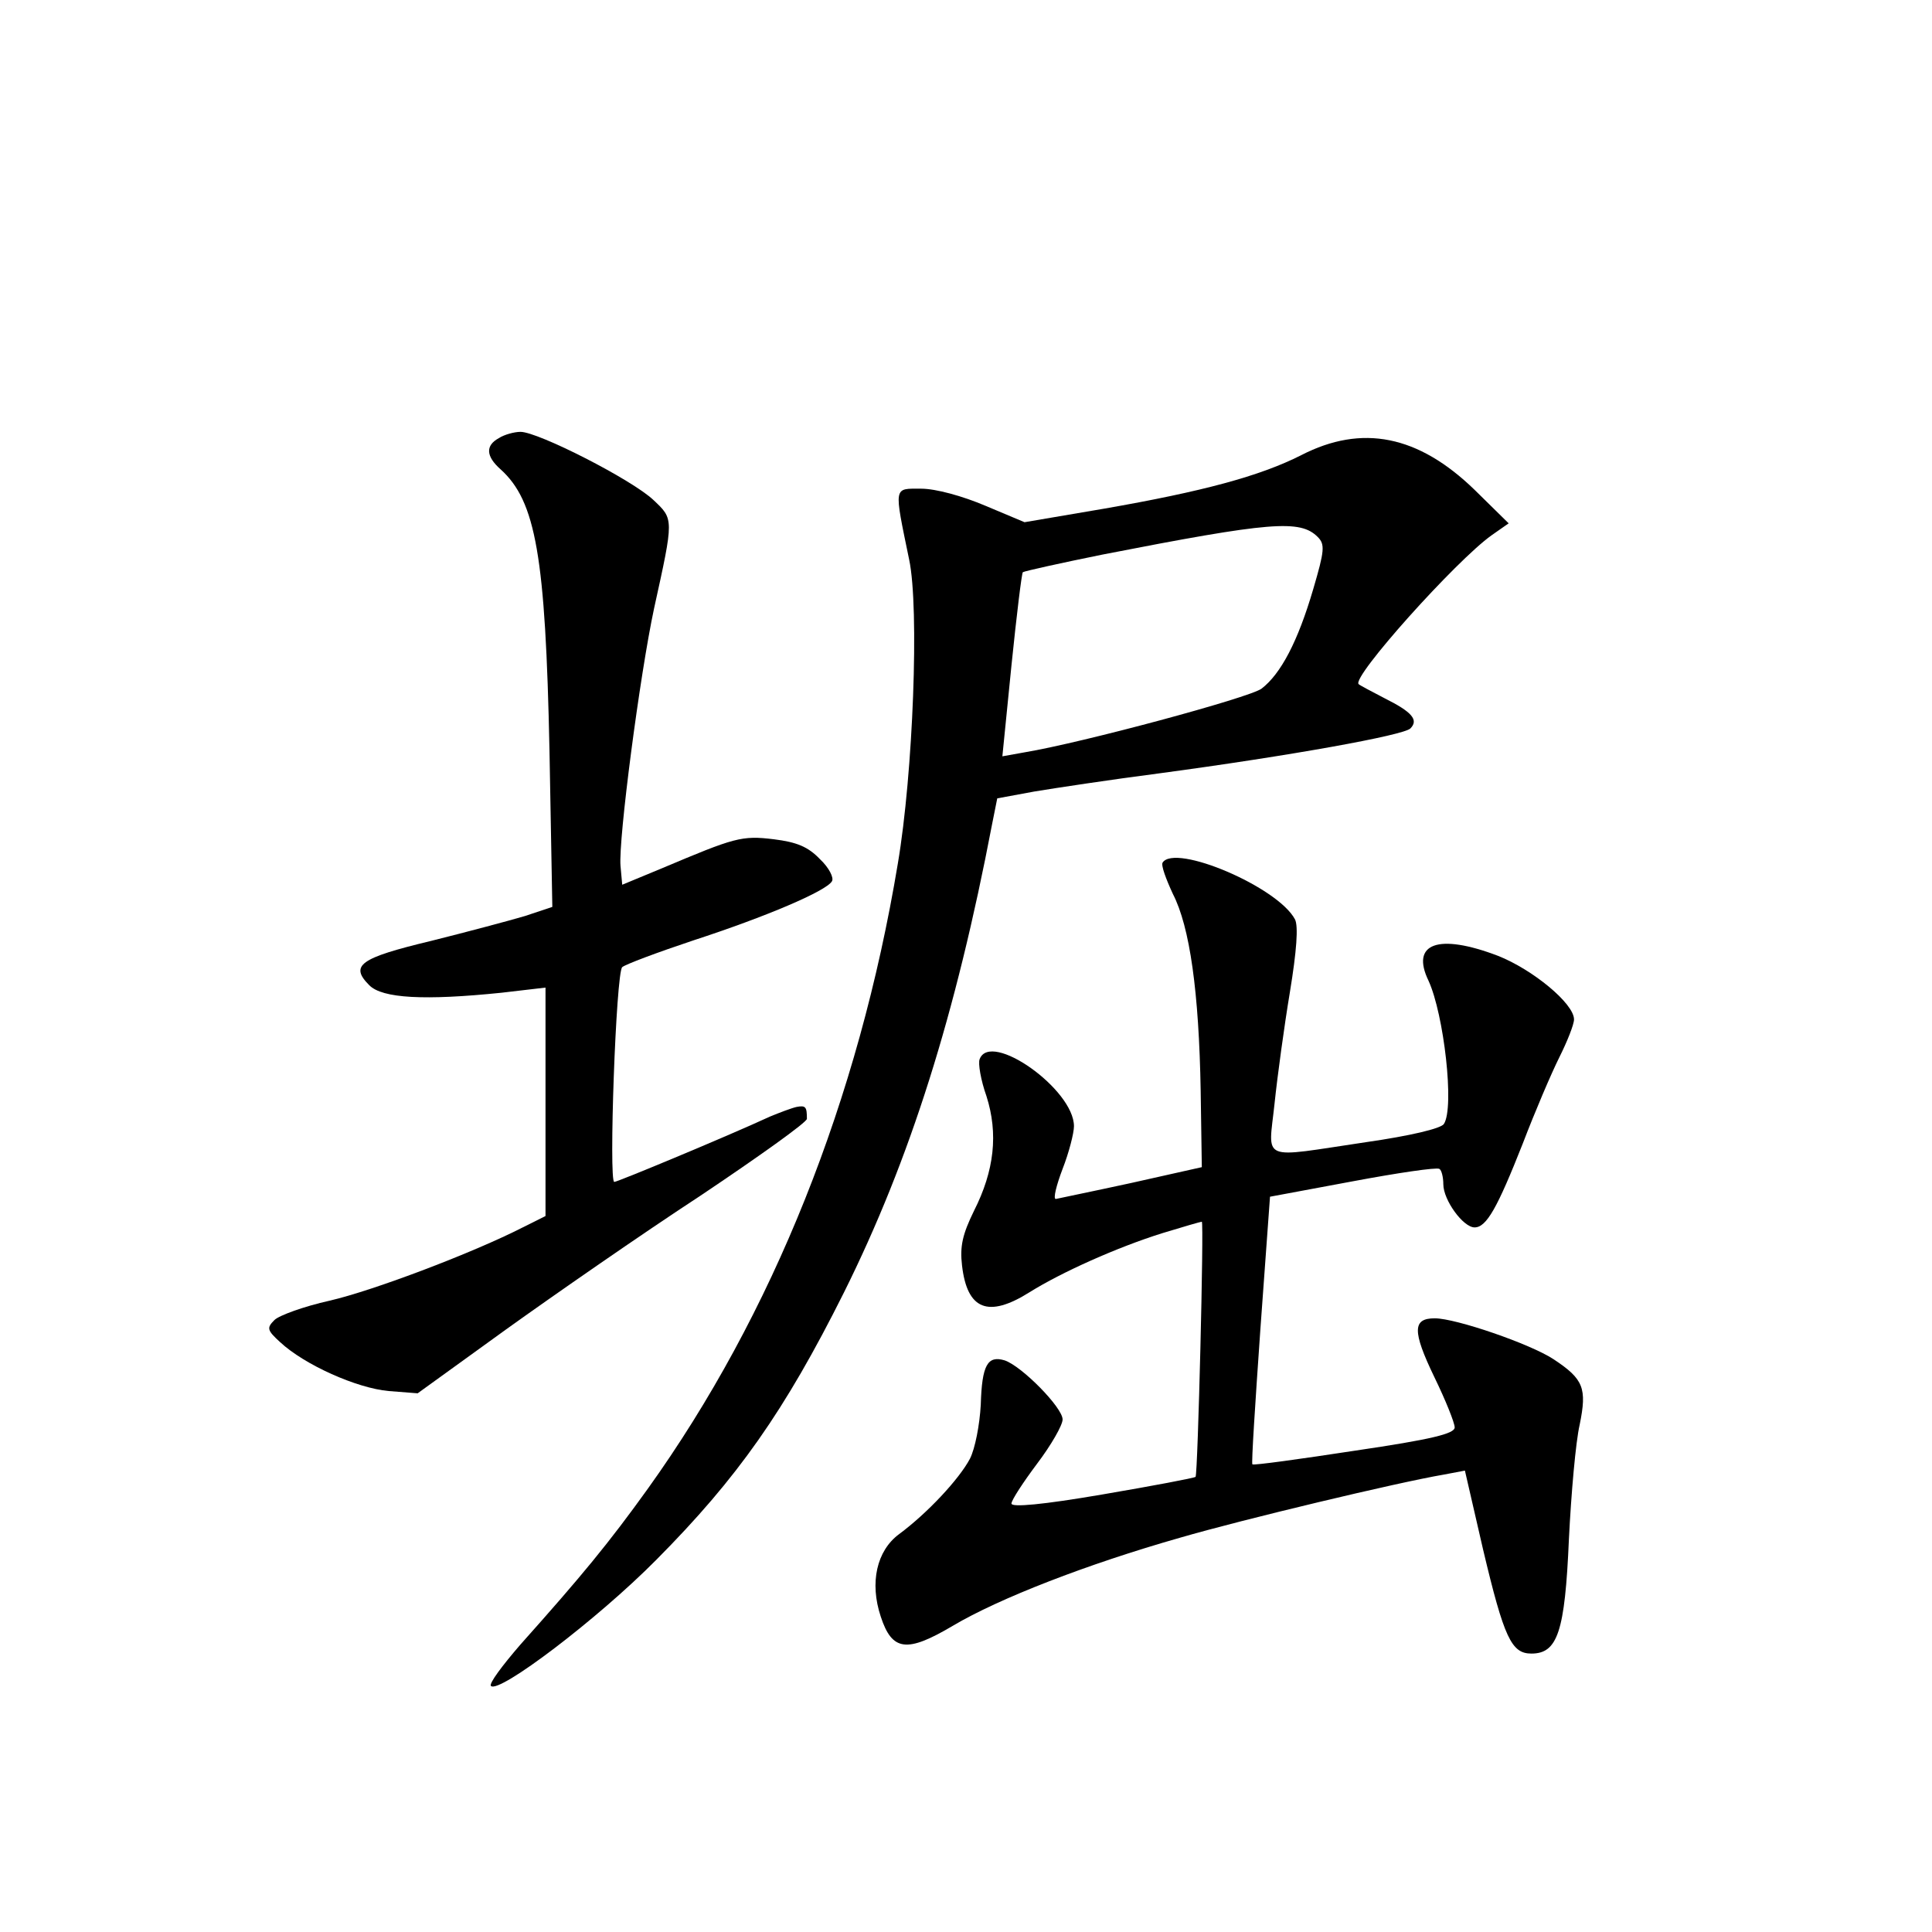 <?xml version="1.0" standalone="no"?>
<!DOCTYPE svg PUBLIC "-//W3C//DTD SVG 20010904//EN"
 "http://www.w3.org/TR/2001/REC-SVG-20010904/DTD/svg10.dtd">
<svg version="1.0" xmlns="http://www.w3.org/2000/svg"
 width="340pt" height="340pt" viewBox="0 0 340 340"
 preserveAspectRatio="xMidYMid meet">
<g transform="translate(0,340) scale(0.1,-0.1)"
fill="#000000" stroke="none">
<path d="M878 2629 c-24 -13 -23 -32 3 -55 62 -56 79 -153 86 -495 l5 -275
-48 -16 c-27 -8 -102 -28 -166 -44 -125 -30 -143 -43 -108 -78 23 -23 97 -27
233 -13 l77 9 0 -201 0 -201 -40 -20 c-86 -44 -262 -111 -340 -129 -45 -10
-89 -26 -97 -34 -14 -14 -13 -18 10 -39 43 -40 135 -81 191 -86 l51 -4 155
112 c85 61 239 168 343 236 103 69 187 129 187 135 0 21 -2 24 -18 21 -9 -2
-30 -10 -47 -17 -69 -32 -268 -115 -274 -115 -10 0 3 368 14 378 6 5 62 26
125 47 129 42 234 87 244 104 4 6 -5 24 -21 39 -21 22 -41 30 -81 35 -57 7
-69 3 -197 -51 l-70 -29 -3 33 c-4 46 34 336 59 453 35 159 35 157 -1 191 -38
36 -203 120 -234 120 -11 0 -29 -5 -38 -11z"/>
<path d="M2290 2599 c-73 -37 -174 -64 -346 -94 l-141 -24 -69 29 c-40 17 -87
30 -113 30 -49 0 -48 6 -21 -125 18 -85 7 -376 -20 -535 -69 -415 -220 -793
-440 -1100 -69 -96 -116 -153 -224 -274 -32 -37 -56 -69 -52 -73 14 -14 187
117 291 222 143 144 226 262 330 470 117 235 197 490 261 825 l9 45 65 12 c36
6 135 21 220 32 231 31 430 67 442 79 15 15 3 29 -45 53 -23 12 -44 23 -46 25
-13 12 172 218 234 262 l30 21 -60 59 c-99 96 -198 116 -305 61z m29 -144 c13
-13 12 -24 -8 -92 -27 -92 -57 -149 -91 -175 -22 -16 -315 -95 -417 -112 l-39
-7 16 160 c9 88 18 162 20 164 3 2 66 16 140 31 297 58 348 62 379 31z"/>
<path d="M2046 1882 c-3 -5 6 -29 18 -55 30 -58 46 -173 49 -347 l2 -134 -125
-28 c-69 -15 -128 -27 -132 -28 -5 0 1 24 12 53 11 28 20 63 20 75 0 65 -147
169 -166 118 -3 -7 2 -37 12 -65 21 -66 14 -131 -22 -202 -20 -41 -25 -62 -21
-96 9 -78 46 -93 119 -47 56 35 154 79 234 104 36 11 67 20 69 20 4 0 -7 -444
-11 -449 -2 -2 -76 -16 -164 -31 -105 -18 -160 -23 -160 -16 0 6 21 38 45 70
25 33 45 68 45 78 0 21 -72 94 -102 104 -30 9 -40 -8 -42 -78 -2 -36 -10 -77
-19 -95 -19 -36 -75 -96 -125 -133 -39 -29 -52 -85 -32 -145 20 -61 46 -64
127 -16 81 48 235 108 400 155 110 32 382 97 464 111 l37 7 32 -139 c37 -156
50 -183 85 -183 46 0 59 38 66 201 4 81 12 172 19 202 13 64 7 80 -46 115 -41
27 -172 72 -209 72 -39 0 -40 -22 -1 -103 20 -41 36 -81 36 -89 0 -11 -40 -21
-176 -41 -98 -15 -178 -26 -180 -24 -2 1 5 108 14 237 l17 234 145 27 c80 15
148 25 153 22 4 -2 7 -15 7 -27 0 -28 35 -76 55 -76 21 0 40 34 85 148 21 55
50 123 64 151 14 28 26 58 26 67 0 28 -73 88 -134 112 -105 40 -154 22 -122
-44 27 -59 46 -223 27 -252 -5 -8 -60 -21 -137 -32 -189 -28 -172 -36 -161 68
5 48 17 136 27 196 12 73 15 116 9 128 -30 57 -211 134 -233 100z"/>
</g>
</svg>

